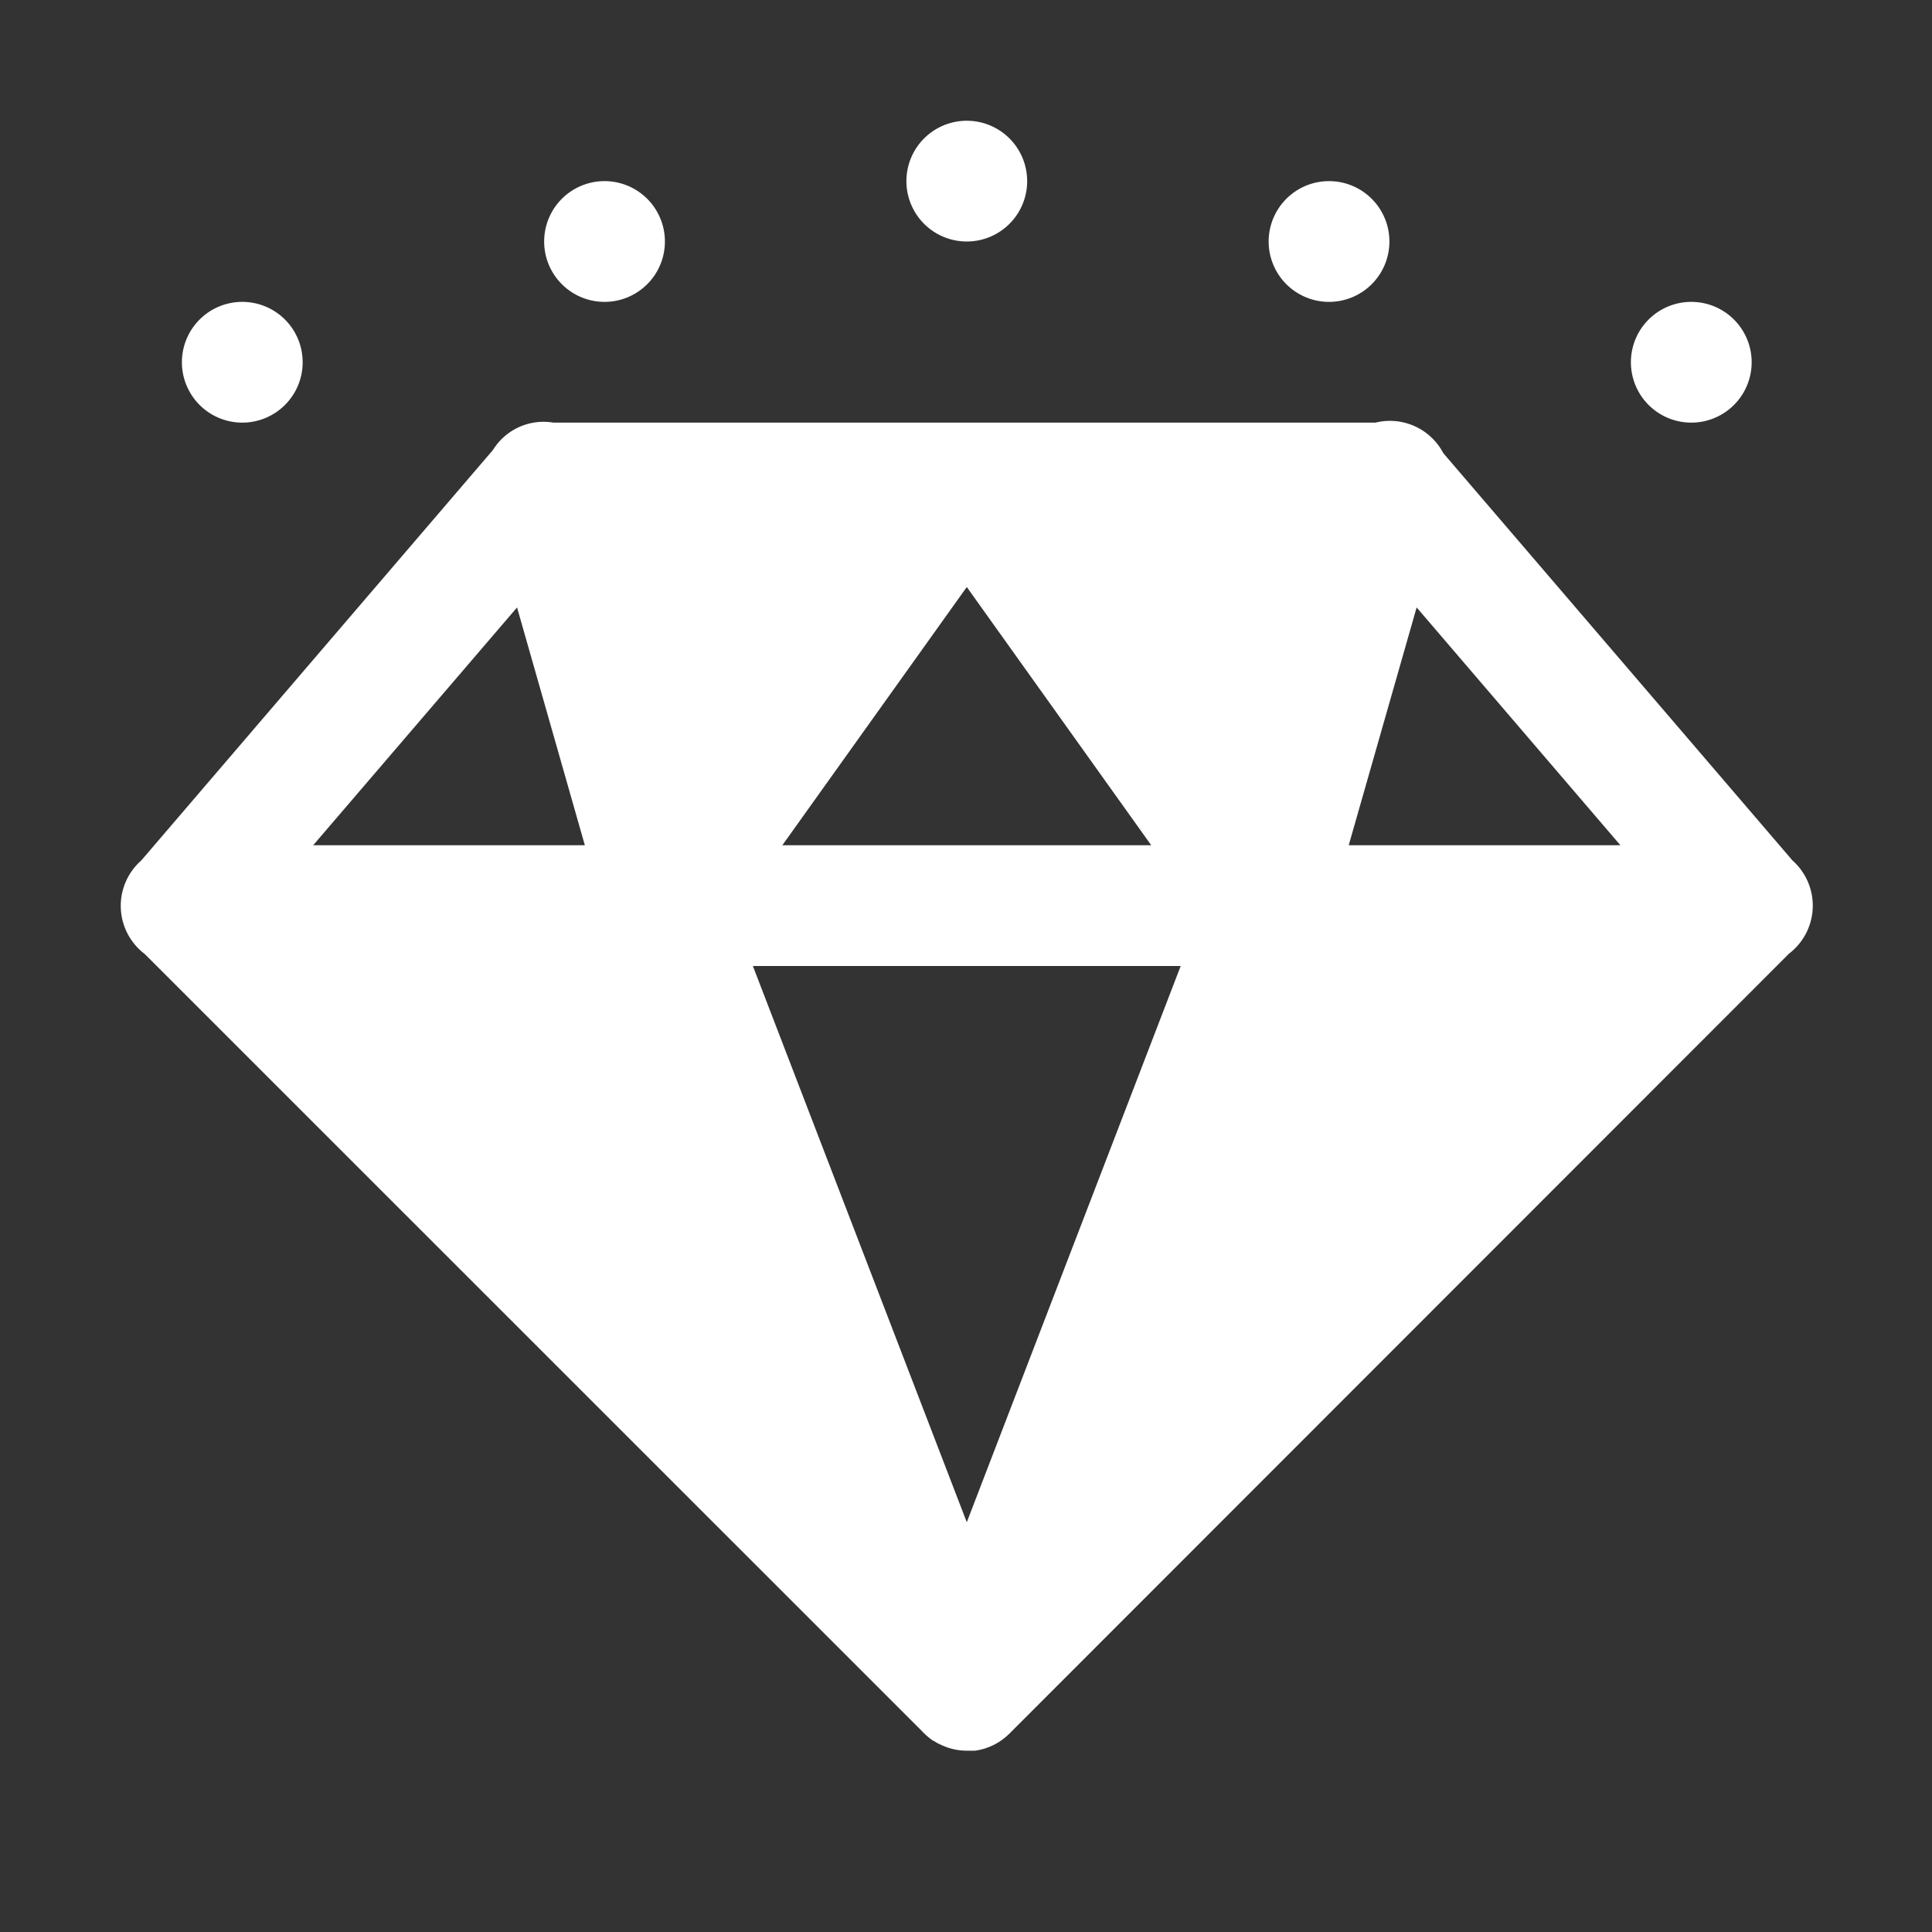 <svg xmlns="http://www.w3.org/2000/svg" width="32" height="32" viewBox="0 0 32 32"><rect x="0" y="0" width="32" height="32" fill="#333333" stroke="none"/><g transform="translate(-6628 73)"><path d="M15,0a1,1,0,1,0,1,1A1,1,0,0,0,15,0ZM9,1a1,1,0,1,0,1,1A1,1,0,0,0,9,1ZM21,1a1,1,0,1,0,1,1A1,1,0,0,0,21,1ZM3,3A1,1,0,1,0,4,4,1,1,0,0,0,3,3ZM27,3a1,1,0,1,0,1,1A1,1,0,0,0,27,3ZM21.99,4.971A1,1,0,0,0,21.769,5H8.152a.985.985,0,0,0-1,.453l-5.826,6.8A1,1,0,0,0,1.383,13.8L14.269,26.684l.01.012.014.012a1,1,0,0,0,.154.127l.008,0q.036.024.074.045l.016.006a1,1,0,0,0,.471.111l.039,0,.051,0h.01l.018,0q.04-.005.08-.014t.078-.02l.019-.006.021-.008a1,1,0,0,0,.16-.072l0,0q.034-.019.066-.041l.016-.012a1,1,0,0,0,.131-.109l.008-.006.014-.016L28.619,13.795a1,1,0,0,0,.057-1.543L22.893,5.506A1,1,0,0,0,21.99,4.971ZM15,7.723,18.055,12H11.945Zm7.451.338L25.826,12h-4.5Zm-14.9,0L8.674,12h-4.5ZM11.457,14h7.086L15,23.213Z" transform="translate(6629.013 -71)" fill="#fff"/><circle cx="16" cy="16" r="16" transform="translate(6628 -73)" fill="none"/></g></svg>